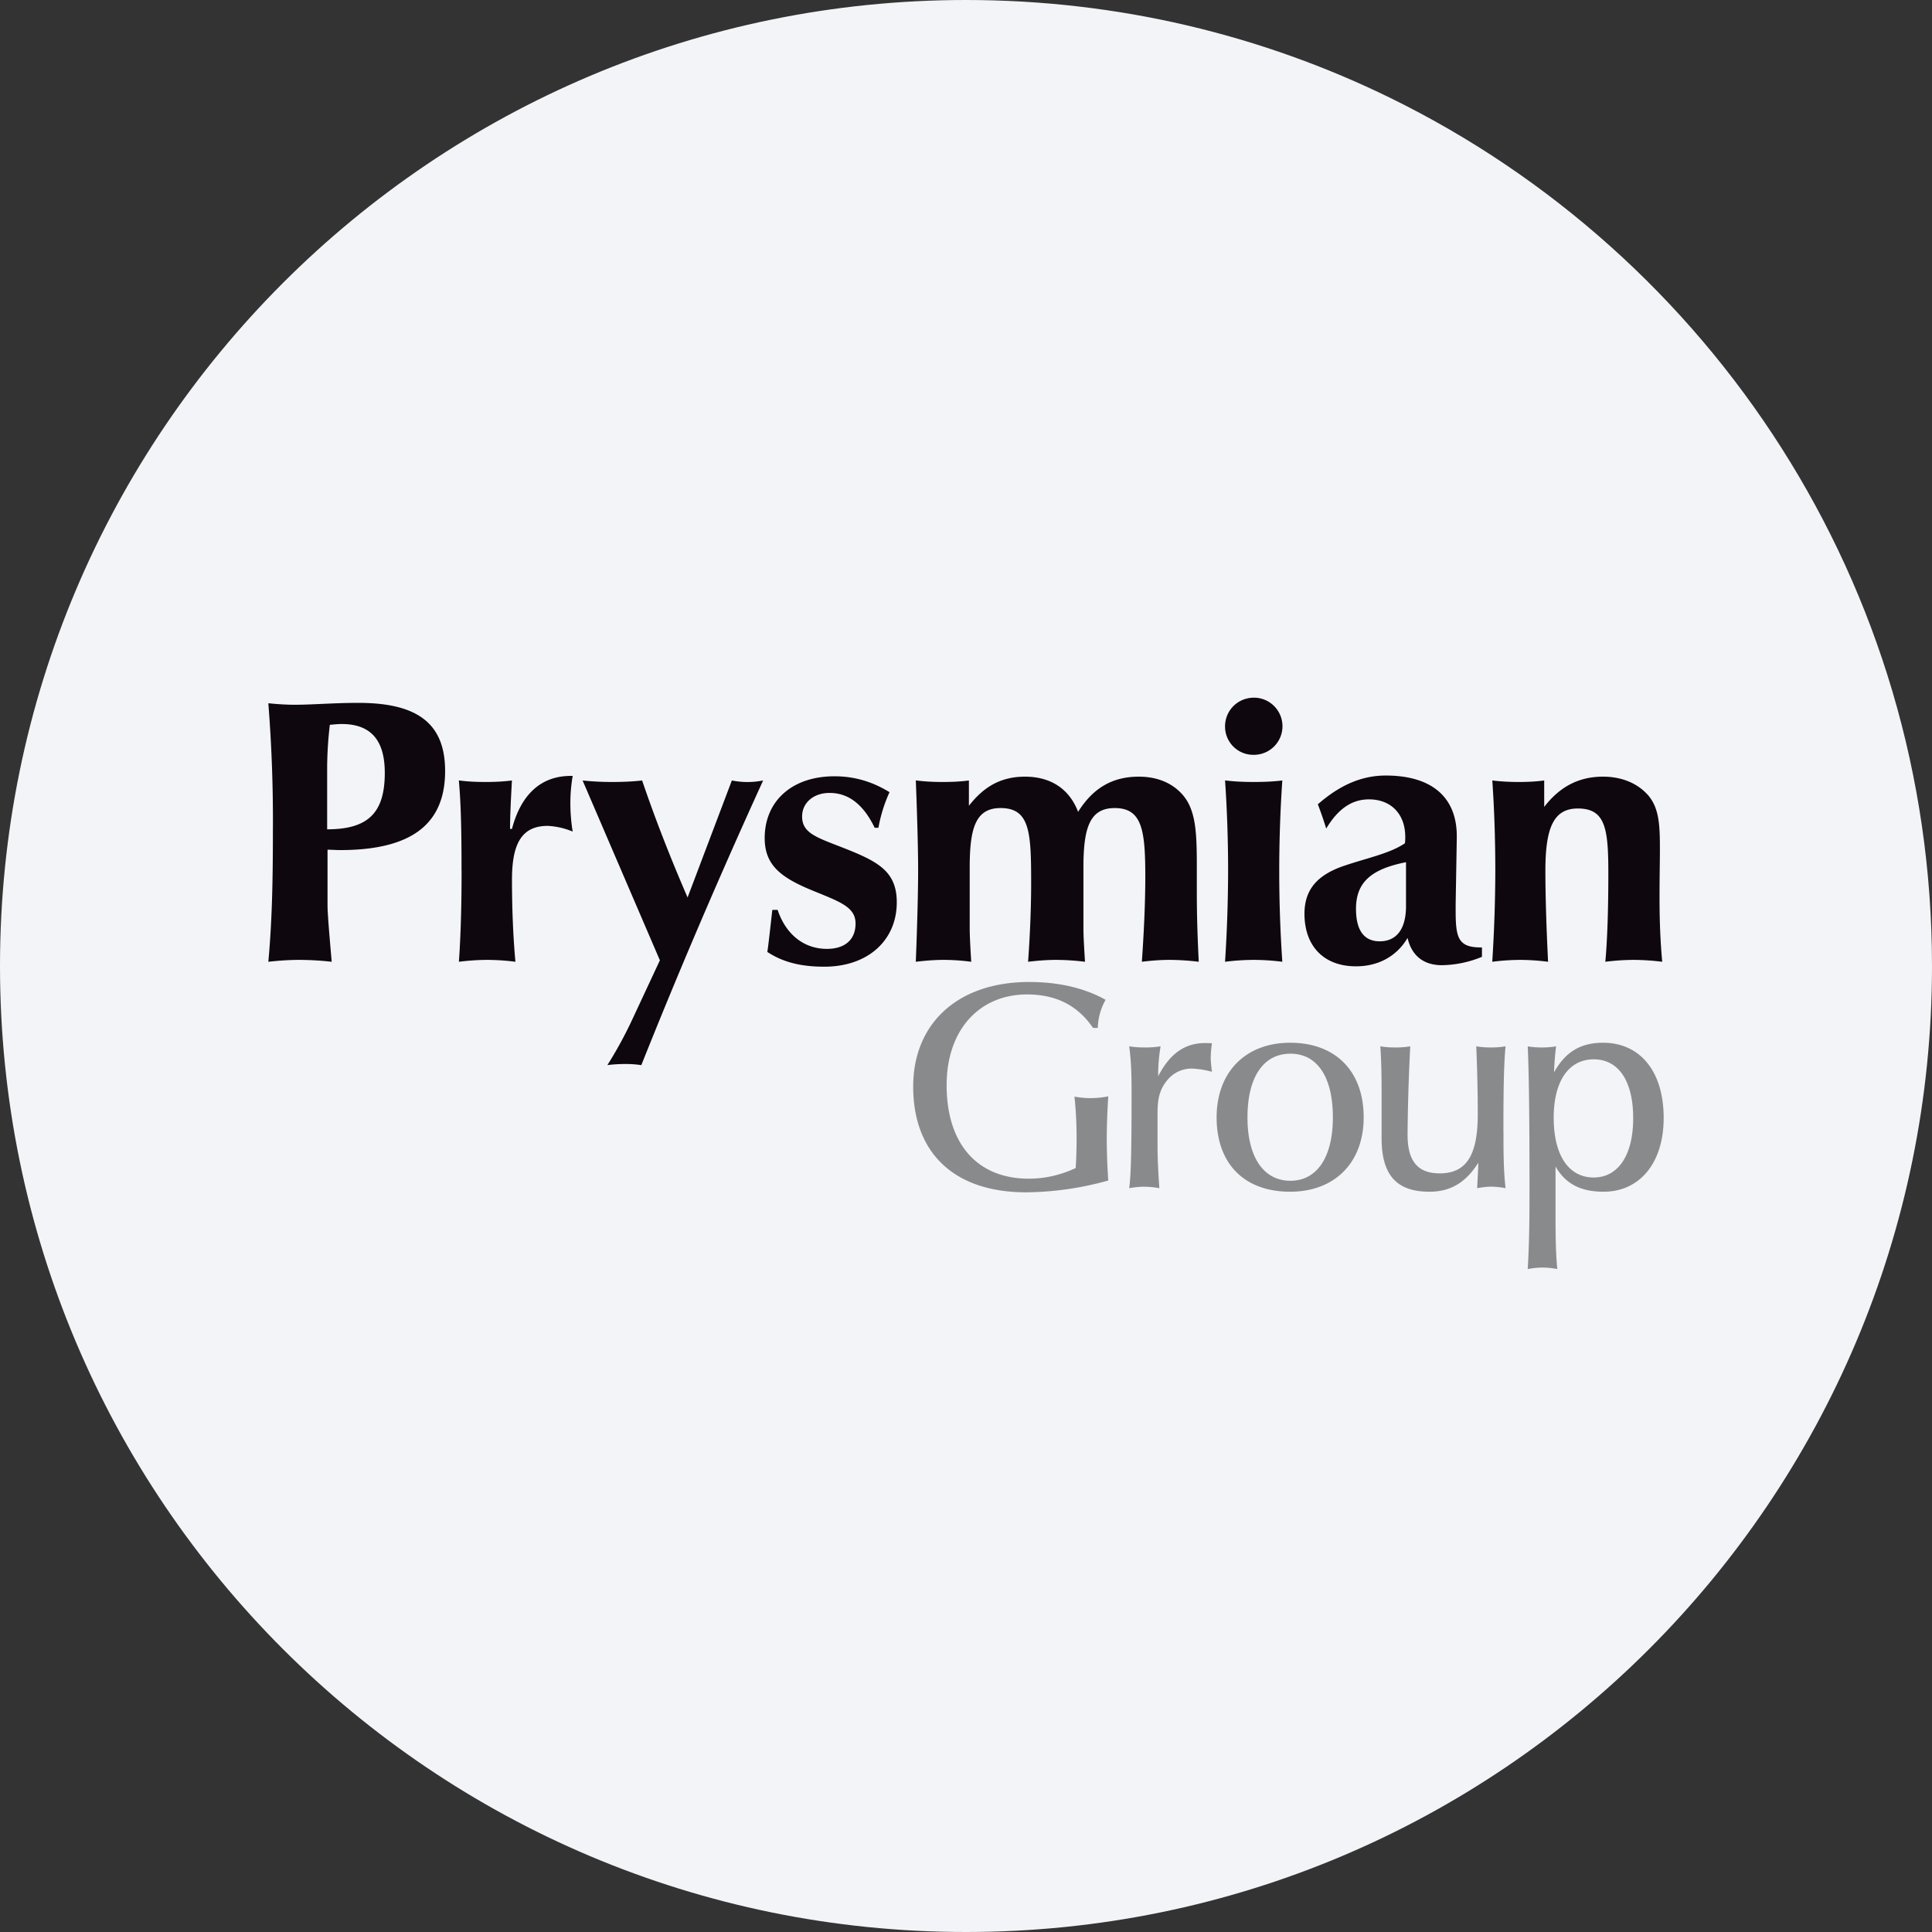 <svg width="36" height="36" fill="none" xmlns="http://www.w3.org/2000/svg"><rect width="100%" height="100%" fill="#333333" stroke="none"/><path d="M18 0c2.837 0 5.52.656 7.907 1.825C31.884 4.753 36 10.895 36 18c0 9.942-8.058 18-18 18-9.94 0-18-8.057-18-18C0 8.06 8.06 0 18 0z" fill="#F2F4F7"/><path d="M27.863 16.235c0-.606-.02-1.17-.056-1.692.163.02.327.028.49.028.164 0 .32-.007.477-.028v.493c.292-.38.648-.564 1.096-.564.355 0 .647.127.84.346.213.247.22.578.22 1.03 0 .19-.007.486-.007.881 0 .41.014.804.05 1.192a4.488 4.488 0 0 0-.534-.035 4.41 4.41 0 0 0-.526.035c.035-.38.056-.93.056-1.643 0-.833-.05-1.213-.569-1.213-.462 0-.604.38-.604 1.163 0 .395.014.96.05 1.693a4.252 4.252 0 0 0-.52-.035 4.23 4.23 0 0 0-.52.035 27.47 27.47 0 0 0 .057-1.686zm-2.596.699c0 .402.15.606.442.606.305 0 .49-.218.49-.656v-.818c-.647.127-.932.374-.932.868zm0 1.072c-.597 0-.96-.374-.96-.98 0-.452.242-.727.747-.896.44-.148.84-.226 1.124-.416.007-.043.007-.085.007-.12 0-.43-.27-.699-.676-.699-.32 0-.576.177-.797.544a6.792 6.792 0 0 0-.156-.452c.412-.36.818-.536 1.266-.536.854 0 1.323.402 1.323 1.129v.035l-.021 1.227v.134c0 .501.05.678.47.678h.02v.175a2.023 2.023 0 0 1-.746.156c-.334 0-.562-.17-.64-.508-.2.339-.541.529-.96.529zm-2.383-1.77c0-.607-.021-1.171-.057-1.694.178.022.356.029.534.029.185 0 .363-.007.533-.028a24.927 24.927 0 0 0 0 3.378 4.3 4.3 0 0 0-.533-.035 4.49 4.49 0 0 0-.534.035 27.08 27.08 0 0 0 .057-1.686zM23.368 13a.532.532 0 1 1-.007 1.065.526.526 0 0 1-.534-.529c0-.296.235-.536.541-.536zm-6.26 3.228c0-.374-.014-.93-.043-1.686.171.022.335.029.498.029.171 0 .335-.007.491-.028v.472c.27-.346.584-.543 1.046-.543.477 0 .825.226.989.656.277-.444.64-.656 1.13-.656.35 0 .627.12.819.339.256.296.263.74.263 1.39v.436c0 .438.015.868.036 1.284a4.705 4.705 0 0 0-.54-.035c-.179 0-.35.014-.52.035.042-.606.064-1.128.064-1.587 0-.86-.057-1.277-.57-1.277-.469 0-.583.374-.583 1.108v1.114c0 .184.015.402.029.642a4.493 4.493 0 0 0-.534-.035c-.177 0-.348.014-.526.035.043-.6.057-1.086.057-1.467 0-.945-.021-1.397-.57-1.397-.469 0-.575.381-.575 1.108v1.114c0 .184.014.402.028.642a3.957 3.957 0 0 0-.512-.035c-.17 0-.342.014-.52.035.029-.762.043-1.333.043-1.693zm-2.618.727c.157.466.498.726.918.726.341 0 .534-.176.534-.472 0-.317-.306-.41-.833-.628-.576-.24-.86-.472-.86-.966 0-.677.497-1.15 1.301-1.15.37 0 .705.099 1.025.296a2.777 2.777 0 0 0-.207.663h-.07c-.207-.43-.484-.649-.84-.649-.306 0-.512.19-.512.438 0 .275.206.367.604.522.747.289 1.16.451 1.16 1.079 0 .705-.534 1.199-1.352 1.199-.42 0-.761-.078-1.06-.275.022-.141.05-.402.093-.783h.1zm-2.194.939-1.44-3.351c.184.02.37.028.554.028.185 0 .37-.007.555-.028.242.712.526 1.439.847 2.18l.825-2.18a1.49 1.49 0 0 0 .583 0c-.847 1.855-1.6 3.625-2.27 5.304a1.974 1.974 0 0 0-.298-.021 2.82 2.82 0 0 0-.334.02A7.6 7.6 0 0 0 11.78 19l.516-1.106zM8.6 16.228c0-.656-.007-1.213-.05-1.686.164.022.328.029.499.029.163 0 .327-.007.49-.028-.02.366-.035.67-.035.902h.036c.17-.649.547-.987 1.095-.987h.036c-.029.17-.043.338-.043.508 0 .176.014.353.043.529a1.394 1.394 0 0 0-.463-.106c-.484 0-.668.325-.668 1.002 0 .62.028 1.135.064 1.53a4.278 4.278 0 0 0-.527-.035 4.41 4.41 0 0 0-.526.035c.035-.5.05-1.065.05-1.693zm-1.43-1.827c0-.613-.263-.91-.804-.91-.071 0-.142.008-.22.015a7.08 7.08 0 0 0-.05.783v1.164c.76 0 1.074-.304 1.074-1.051zm-2.085 1.115A27.8 27.8 0 0 0 5 13.104c.192.02.356.028.498.028.327 0 .718-.035 1.18-.035 1.097 0 1.616.38 1.616 1.27 0 1-.64 1.473-1.956 1.473-.079 0-.157-.007-.235-.007v1.037c0 .134.028.487.078 1.051a5.615 5.615 0 0 0-.598-.035c-.199 0-.391.014-.583.035.071-.762.085-1.559.085-2.405" fill="#0E070D"/><path d="M29.697 19.739c-.456 0-.746.392-.746 1.087 0 .718.29 1.115.746 1.115.446 0 .735-.403.735-1.104 0-.712-.284-1.098-.735-1.098zM28.5 22.107c0-1.264-.01-2.13-.033-2.61.09.016.178.021.267.021.084 0 .173-.005.262-.022-.022.166-.033.32-.039.486.211-.381.495-.552.913-.552.684 0 1.13.524 1.13 1.402 0 .85-.457 1.374-1.119 1.374-.423 0-.707-.143-.896-.469v.806c0 .408 0 .773.033 1.104a1.518 1.518 0 0 0-.273-.028 1.55 1.55 0 0 0-.278.028c.033-.547.033-1.06.033-1.54zm-.485-1.021c0 .364 0 .717.039 1.054a1.451 1.451 0 0 0-.262-.028c-.089 0-.178.012-.267.028.006-.15.017-.309.022-.475-.234.37-.518.541-.913.541-.623 0-.89-.325-.89-.999v-.783c0-.26 0-.57-.023-.928.095.017.184.022.279.022.094 0 .189-.005.278-.022a37.78 37.78 0 0 0-.05 1.645c0 .491.184.723.601.723.512 0 .707-.364.707-1.104 0-.43-.011-.855-.028-1.264.095.017.184.022.273.022.09 0 .184-.005.273-.022-.034.348-.04.878-.04 1.59zm-3.97-1.452c-.495 0-.8.425-.8 1.187 0 .756.31 1.181.8 1.181.485 0 .791-.425.791-1.181 0-.767-.3-1.187-.79-1.187zm-.005 2.572c-.852 0-1.37-.519-1.37-1.385 0-.845.54-1.391 1.37-1.391.846 0 1.37.53 1.37 1.39 0 .845-.54 1.386-1.37 1.386zm-2.955-1.816c0-.27 0-.568-.044-.894.1.017.195.022.295.022.095 0 .195-.005.29-.022a3.192 3.192 0 0 0-.045.491v.067c.217-.42.495-.618.874-.618.039 0 .083 0 .128.005a1.959 1.959 0 0 0-.023.26c0 .088.012.176.023.27a1.757 1.757 0 0 0-.373-.06.586.586 0 0 0-.434.187c-.195.215-.207.43-.207.673v.574c0 .227.012.492.034.795a1.625 1.625 0 0 0-.284-.027c-.095 0-.184.01-.278.027.039-.281.044-.867.044-1.75zm-1.965 1.827c-1.336 0-2.104-.728-2.104-1.97 0-1.181.835-1.949 2.16-1.949.562 0 1.04.116 1.425.332-.09.16-.14.336-.145.524h-.089c-.278-.408-.674-.624-1.23-.624-.885 0-1.498.657-1.498 1.69 0 1.098.574 1.743 1.531 1.743.3 0 .59-.066.874-.198a8.91 8.91 0 0 0 .017-.541c0-.26-.011-.525-.04-.79.101.017.196.028.296.028.111 0 .223-.011.334-.033-.017.27-.028.535-.028.795s.011.519.028.773a5.829 5.829 0 0 1-1.53.22z" fill="#898A8C"/></svg>